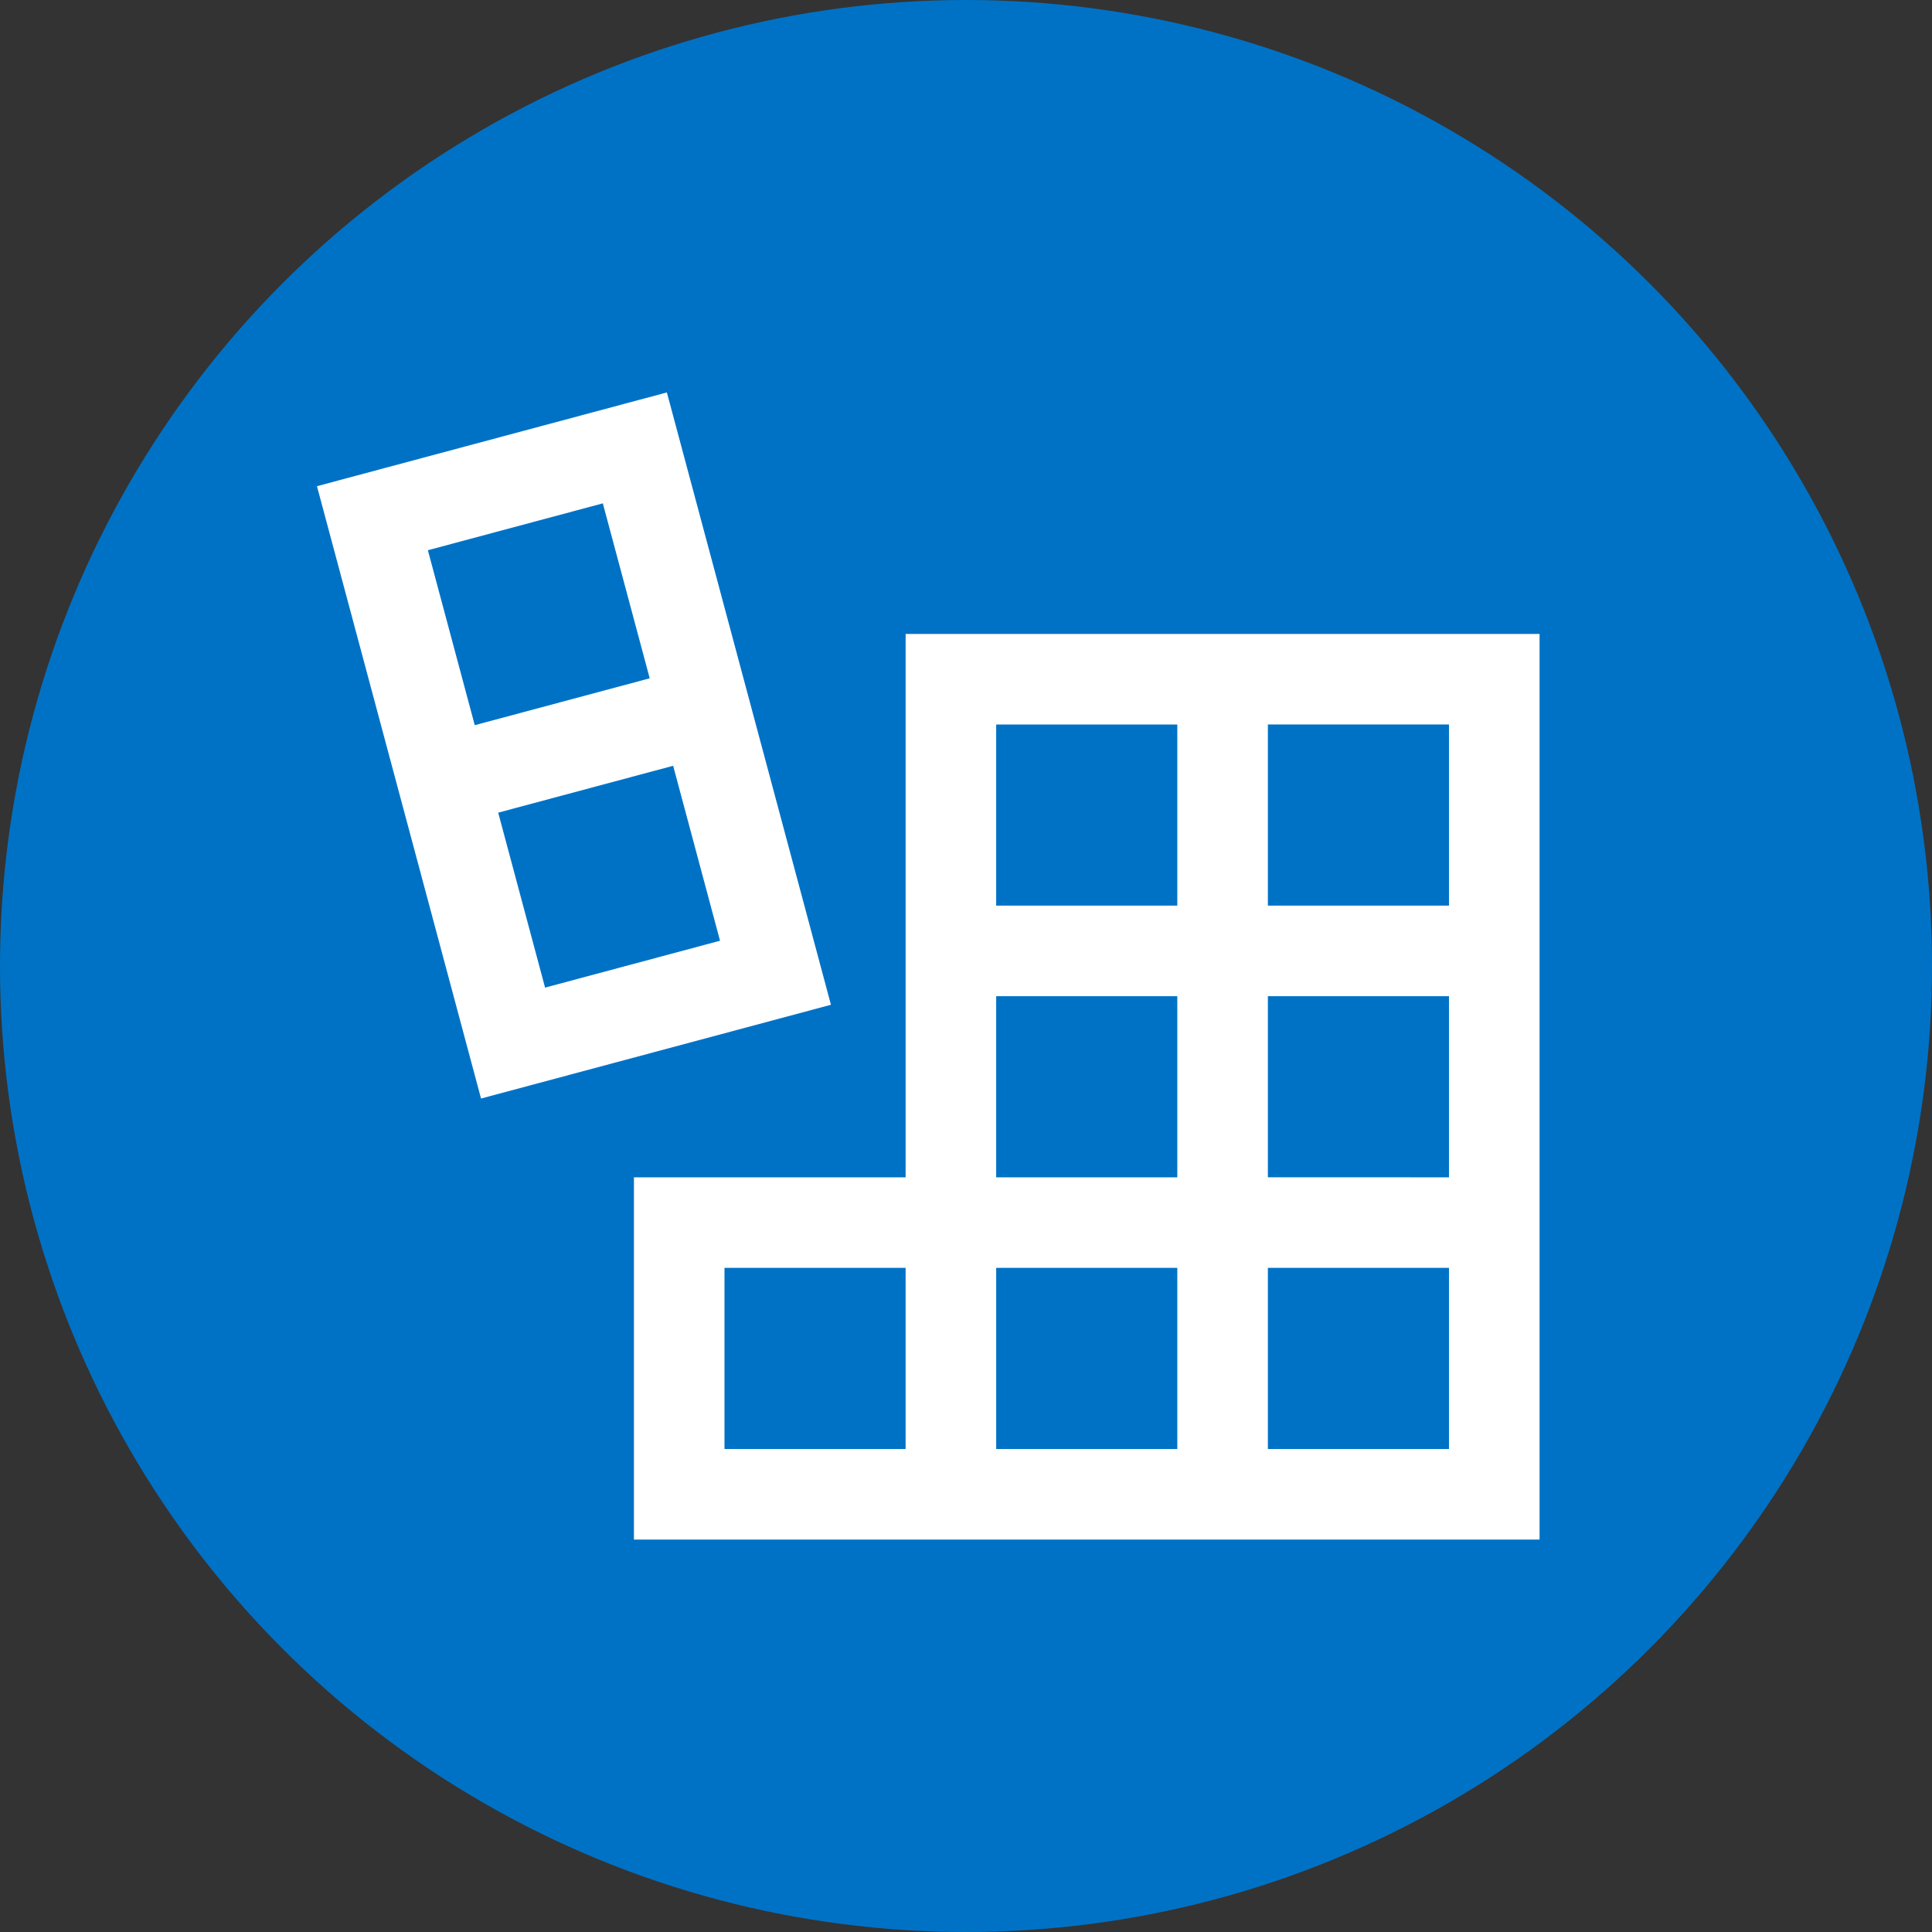 <?xml version="1.0" encoding="UTF-8"?>
<svg width="128px" height="128px" viewBox="0 0 128 128" version="1.1" xmlns="http://www.w3.org/2000/svg" xmlns:xlink="http://www.w3.org/1999/xlink">
    <rect x="0" y="0" width="128" height="128" fill="#333333" stroke="none"/>
    <title>start-contribute</title>
    <g id="start-contribute" stroke="none" stroke-width="1" fill="none" fill-rule="evenodd">
        <circle id="Oval-Copy" fill="#0072C6" cx="64" cy="64" r="64"></circle>
        <path d="M42,102 L42,78 L60,78 L60,42 L102,42 L102,102 L42,102 Z M59.999,84 L47.999,84 L47.999,96 L59.999,96 L59.999,84 Z M77.999,84 L66,84 L66,95.999 L77.999,96 L77.999,84 Z M95.999,84 L84,84 L84,95.999 L95.999,96 L95.999,84 Z M77.999,66 L65.999,66 L65.999,78 L77.999,78 L77.999,66 Z M95.999,66 L84,66 L84,77.999 L95.999,78 L95.999,66 Z M77.999,48 L65.999,48 L65.999,60 L77.999,60 L77.999,48 Z M95.999,48 L84,47.999 L84,59.999 L95.999,60 L95.999,48 Z" id="Shape" fill="#FFFFFF" fill-rule="nonzero"></path>
        <path d="M50.026,70.39 L26.026,70.39 L26.026,28.39 L50.026,28.39 L50.026,70.39 Z M44.026,52.39 L32.026,52.39 L32.026,64.39 L44.026,64.39 L44.026,52.39 Z M44.026,34.39 L32.026,34.39 L32.026,46.39 L44.026,46.39 L44.026,34.39 Z" id="Shape" fill="#FFFFFF" fill-rule="nonzero" transform="translate(38.026, 49.39) rotate(-15) translate(-38.026, -49.39) "></path>
    </g>
</svg>